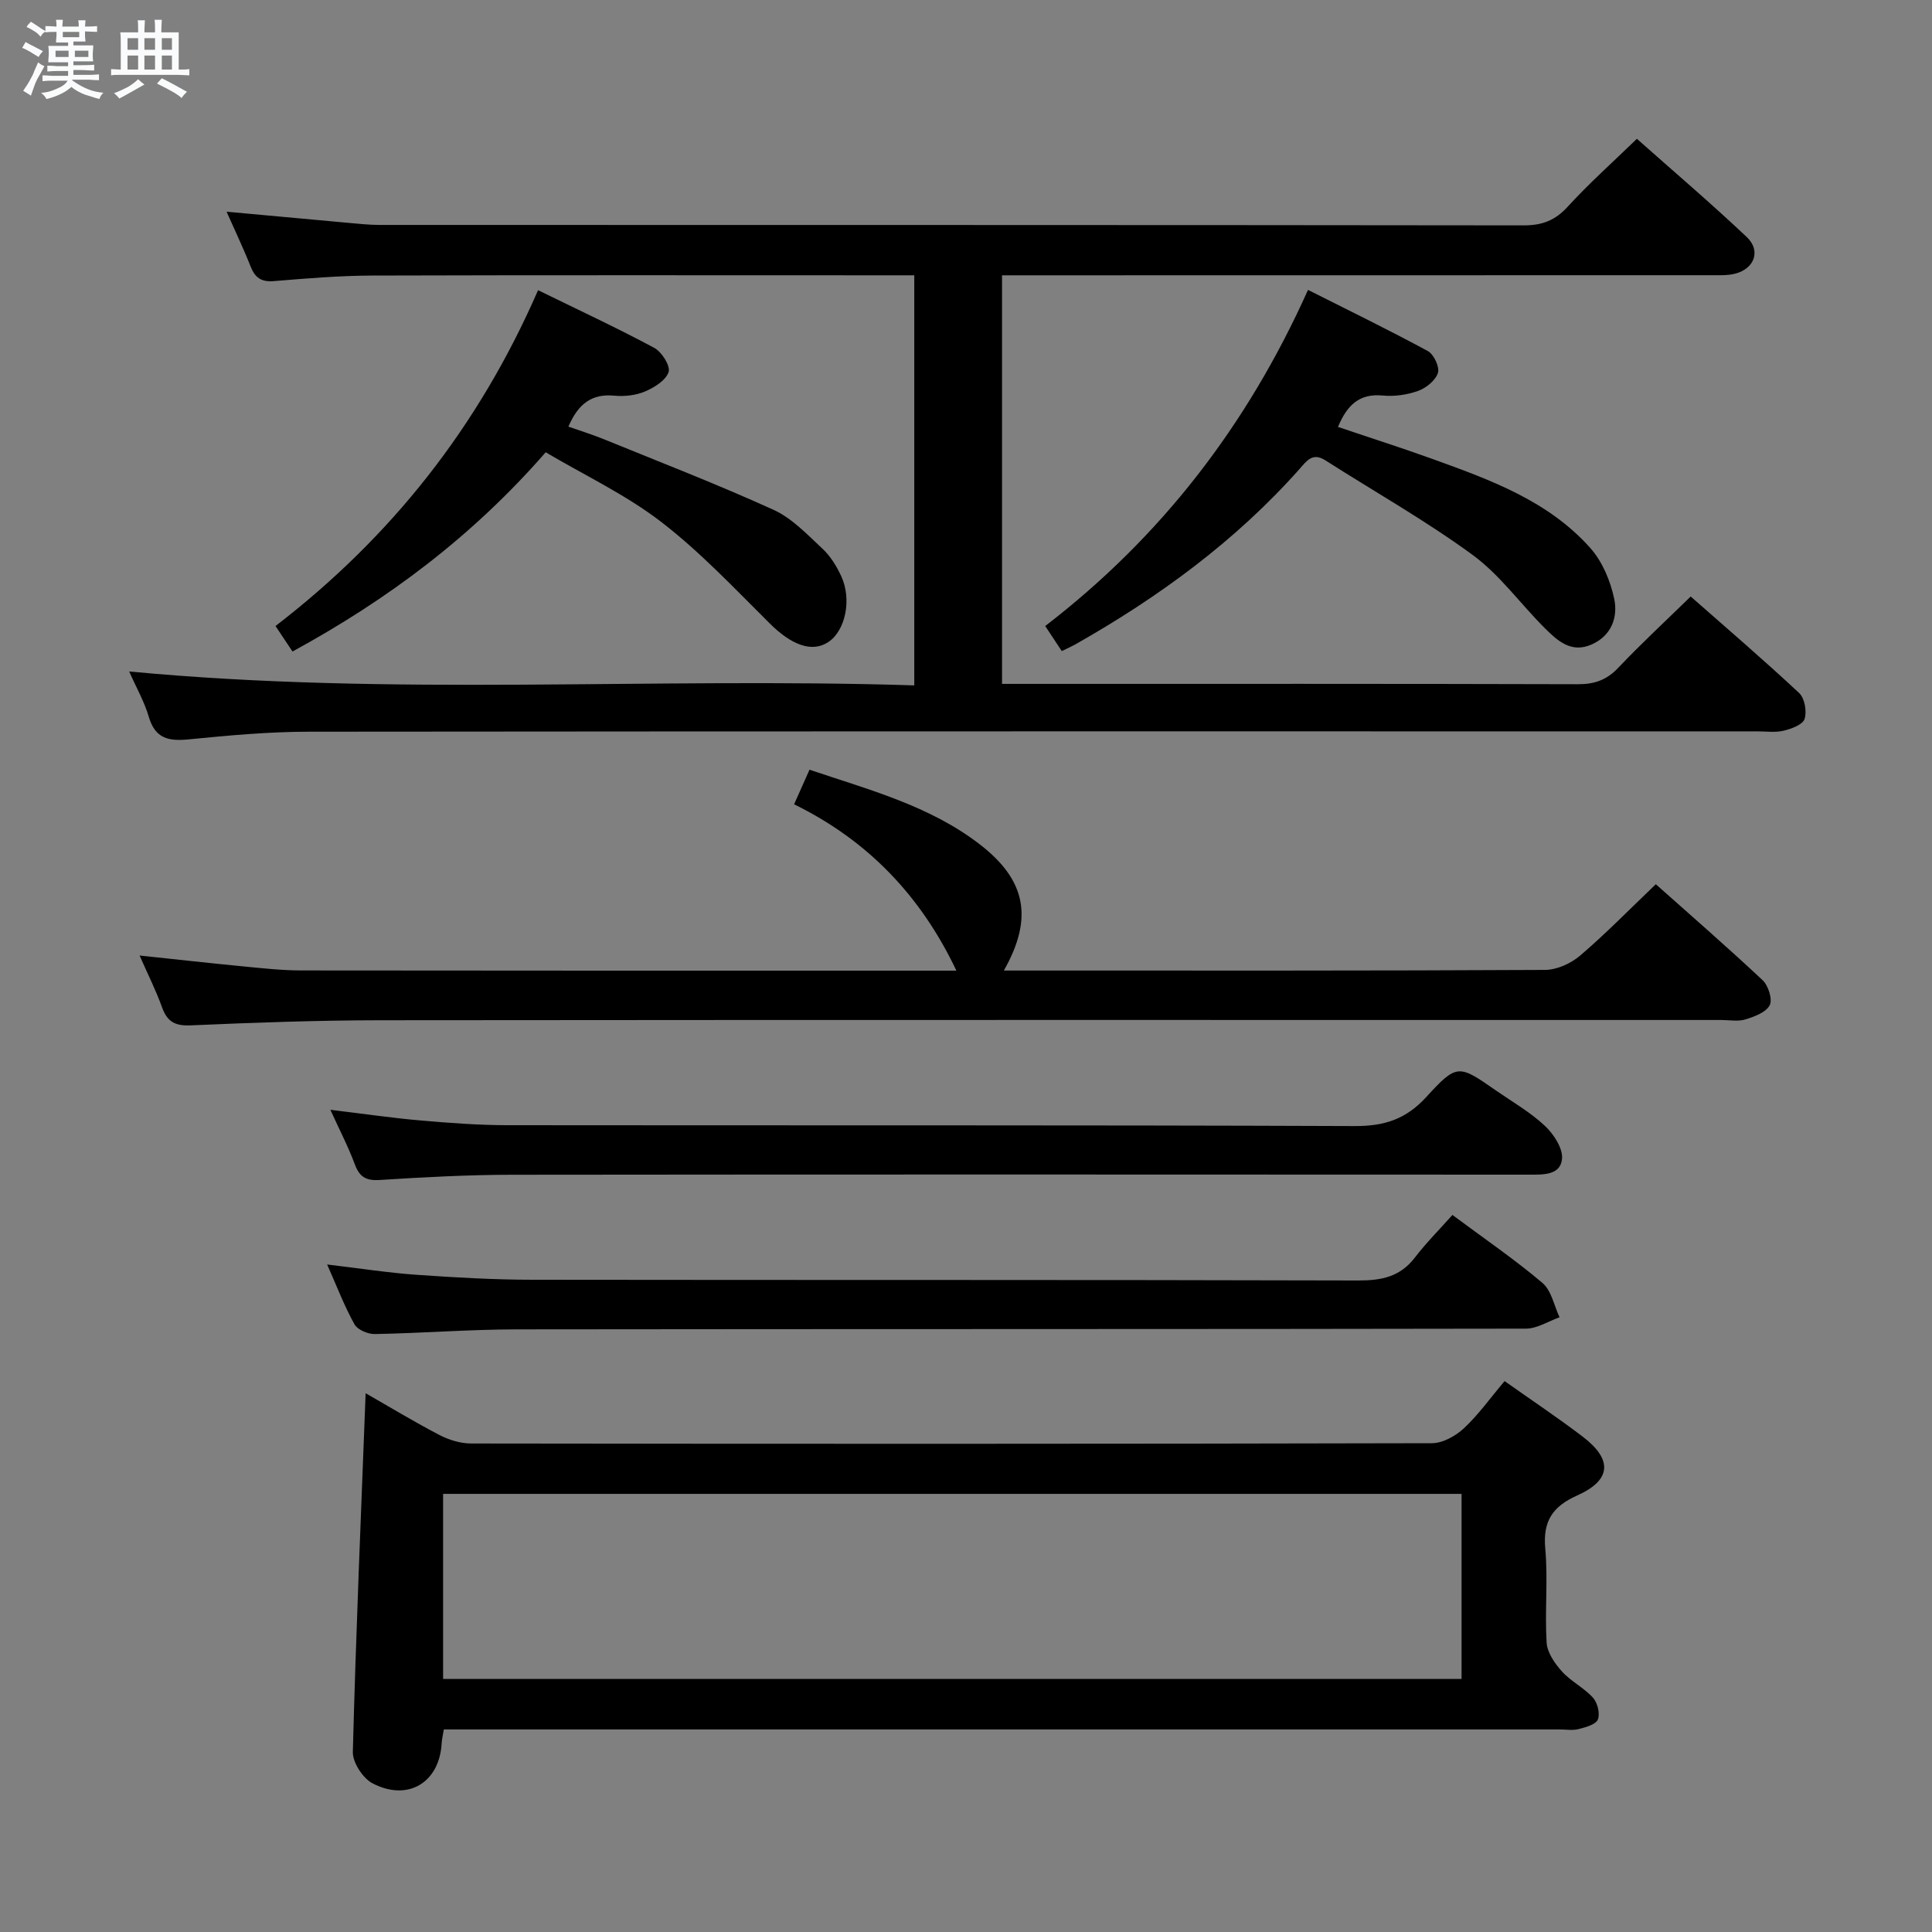 <svg enable-background="new 0 0 400 400" viewBox="0 0 400 400" xmlns="http://www.w3.org/2000/svg"><rect x="0" y="0" width="400" height="400" fill="#808080" stroke="none"/><path d="m6.8 9.5c.6.3 1.3.7 2.1 1.1-.4.4-.7.8-.9 1.2-.7-.4-1.3-.8-1.8-1.1s-1.1-.6-1.6-.8c.2-.4.5-.8.7-1.2.4.2.8.5 1.5.8zm.9 6.9c-.3.6-.5 1.1-.7 1.7s-.4 1.1-.6 1.7c-.6-.4-1.1-.7-1.6-1 .7-1 1.2-1.8 1.5-2.4.3-.5.6-1.1.8-1.7.3-.6.5-1.2.8-1.8.3.3.8.6 1.3.8-.7 1.3-1.2 2.2-1.5 2.7zm.1-11c.4.3 1 .7 1.7 1.1-.5.2-.8.6-1.1 1.1-.5-.6-1-1-1.4-1.2s-.9-.6-1.5-.8c.2-.4.5-.7.9-1.1.5.3.9.6 1.4.9zm10.5 13.1c1 .4 2 .6 3.1.7-.4.4-.7.8-.8 1.3-.9-.2-1.9-.6-3-.9-1-.4-2-.9-2.8-1.6-.5.4-1.1.9-1.9 1.3s-1.9.9-3.3 1.2c-.1-.3-.5-.8-1.1-1.3 1 0 2.1-.3 3.2-.8 1.2-.5 1.9-1 2.3-1.7h-3.2c-.4 0-1 0-2 .1v-1.2c1 0 1.7.1 2 .1h3.3v-1h-2.3c-.2 0-.9 0-2 .1v-1.2c1.2 0 1.9.1 2 .1h2.3v-.8h-4.1c0-.7.1-1.2.1-1.6 0-.5 0-1.1-.1-1.8h4.1v-.7h-2.5c0-.6.1-1.1.1-1.6v-.6h-.5c-.4 0-1 0-1.8.1v-1.3c1.2 0 1.9.1 2.1.1h.2c0-.3 0-.8-.1-1.4h1.4c0 .6-.1 1-.1 1.4h3.4c0-.4 0-.8-.1-1.3h1.5c0 .4-.1.9-.1 1.3.7 0 1.5 0 2.5-.1v1.2c-1 0-1.8-.1-2.5-.1v.6c0 .3 0 .8.1 1.5h-2.5v.8h4.1c0 .7-.1 1.3-.1 1.8s0 1 .1 1.5h-4.1v.8h1.4c.8 0 1.8 0 2.9-.1v1.2c-1 0-1.9-.1-2.8-.1h-1.5v1h3.2c.3 0 1 0 2.1-.1v1.2c-1.1 0-1.8-.1-2.1-.1h-3.4l-.1.1c1.4 1 2.4 1.5 3.4 1.9zm-4.1-6.7v-1.3h-2.7v1.3zm2.2-4.1v-1.1h-3.4v1.1zm1.9 4.1v-1.3h-2.8v1.3z" fill="#fafbfc"/><path d="m37 6.7v2.3 5.4c1 0 1.8 0 2.2-.1v1.3c-.6 0-1.5-.1-2.5-.1h-11.9c-.7 0-1.3 0-1.8.1v-1.3c.5 0 1.1.1 2 .1v-5.2c0-1 0-1.8-.1-2.5h3.7c0-1.3 0-2.1-.1-2.5h1.5c0 .4-.1 1.3-.1 2.5h2.2c0-1.2 0-2.1-.1-2.6h1.5c0 .4-.1 1.3-.1 2.6zm-12.3 13.7c-.3-.4-.7-.8-1.1-1.1 1.1-.4 2.1-.9 2.9-1.3.8-.5 1.5-1 2.1-1.6.4.4.9.8 1.3 1.1-2.5 1.4-4.2 2.4-5.2 2.9zm3.9-10.1v-2.4h-2.2v2.4zm0 4.1v-2.9h-2.2v2.9zm3.5-4.1v-2.4h-2.2v2.4zm0 4.1v-2.9h-2.2v2.9zm.4 2.9 1-1.1c.6.3 1.4.7 2.5 1.3s2 1.1 2.7 1.5c-.4.4-.8.8-1.1 1.3-.8-.8-2.5-1.7-5.1-3zm3.1-7v-2.4h-2.1v2.4zm0 4.1v-2.9h-2.1v2.9z" fill="#fafbfc"/><g fill="#000001"><path d="m189.29 141.9c0-28.96 0-56.72 0-84.9-2.1 0-3.9 0-5.7 0-35.49 0-70.98-.06-106.47.05-6.81.02-13.62.59-20.41 1.15-2.62.22-3.91-.7-4.83-3.04-1.45-3.68-3.17-7.26-4.97-11.33 8.75.8 16.98 1.57 25.21 2.31 2.15.19 4.3.43 6.46.43 78.98.02 157.95-.01 236.93.09 3.81 0 6.48-1.03 9.08-3.88 4.36-4.78 9.23-9.11 14.31-14.04 7.49 6.65 15.31 13.31 22.76 20.35 2.97 2.81 1.58 6.55-2.42 7.57-1.58.4-3.3.32-4.95.32-46.83.02-93.65.02-140.47.02-1.99 0-3.98 0-6.36 0v84.59h5.3c37.99 0 75.98-.04 113.96.07 3.43.01 5.94-.89 8.32-3.4 4.69-4.95 9.7-9.59 15-14.76 7.41 6.53 15.09 13.1 22.46 19.99 1.14 1.07 1.62 3.8 1.12 5.36-.38 1.18-2.71 2.04-4.32 2.43-1.73.42-3.64.14-5.47.14-99.97 0-199.94-.03-299.91.07-8.28.01-16.59.77-24.84 1.59-4.16.41-6.95-.15-8.27-4.66-.91-3.13-2.58-6.04-4.07-9.4 54.38 5.17 108.28 1.16 162.55 2.88z"/><path d="m311.51 285.94c5.61 3.97 11.01 7.57 16.17 11.5 6.25 4.76 5.95 9.01-1.14 12.18-5.08 2.27-7.13 5.3-6.61 10.99.59 6.44-.12 13 .28 19.47.13 2.07 1.68 4.32 3.16 5.96 1.86 2.07 4.56 3.38 6.43 5.44.95 1.05 1.51 3.3 1.02 4.52-.42 1.05-2.52 1.61-3.99 1.99-1.25.32-2.65.07-3.98.07-74.98 0-149.97 0-224.95 0-1.96 0-3.91 0-6.01 0-.2 1.25-.41 2.04-.45 2.85-.43 8.1-6.93 12.14-14.29 8.32-2.01-1.04-4.15-4.31-4.1-6.5.64-24.59 1.69-49.17 2.65-74.28 4.99 2.86 10.05 5.92 15.28 8.65 1.96 1.02 4.34 1.75 6.53 1.76 66.32.09 132.64.1 198.96-.06 2.24-.01 4.9-1.49 6.62-3.09 3.02-2.82 5.45-6.26 8.42-9.77zm-219.77 61.67h210.86c0-12.98 0-25.56 0-38.32-70.4 0-140.47 0-210.86 0z"/><path d="m164.41 166.52c1.14-2.57 2.07-4.65 3.19-7.16 12.39 4.18 24.81 7.44 35.17 15.39 9.71 7.45 11.21 15.34 5.07 26.19h4.55c35.83 0 71.66.06 107.49-.13 2.46-.01 5.37-1.34 7.29-2.98 5.3-4.53 10.18-9.54 15.65-14.76 7.13 6.35 14.75 12.97 22.11 19.87 1.18 1.11 2.09 3.98 1.47 5.18-.77 1.48-3.17 2.37-5.04 2.94-1.52.47-3.3.12-4.97.12-92.5 0-184.99-.04-277.49.05-13.14.01-26.29.49-39.43 1.06-3.22.14-4.84-.74-5.91-3.71-1.28-3.56-3-6.97-4.66-10.75 7.39.78 14.41 1.57 21.44 2.25 3.97.38 7.95.83 11.93.84 44.16.06 88.33.04 132.49.04h3.25c-7.33-15.44-18.28-26.93-33.6-34.44z"/><path d="m67.73 261.8c6.8.8 12.68 1.73 18.61 2.14 7.96.56 15.94 1.01 23.92 1.02 56.98.08 113.96-.01 170.94.15 4.84.01 8.68-.76 11.73-4.74 2.32-3.03 5.04-5.75 7.78-8.83 6.82 5.07 12.98 9.28 18.64 14.08 1.86 1.57 2.4 4.7 3.54 7.11-2.32.82-4.63 2.34-6.95 2.35-69.64.13-139.28.06-208.92.15-9.8.01-19.61.79-29.41.97-1.44.03-3.59-.88-4.22-2.02-2.09-3.74-3.62-7.79-5.66-12.38z"/><path d="m68.4 229.77c6.89.83 12.77 1.7 18.68 2.21 5.96.52 11.95.97 17.93.98 58.5.07 117-.05 175.49.18 6.14.02 10.6-1.42 14.81-6.03 6.38-6.98 6.71-6.69 14.45-1.31 3.42 2.37 7.1 4.48 10.1 7.3 1.82 1.7 3.75 4.66 3.54 6.84-.33 3.41-3.91 3.26-6.84 3.26-70.16-.03-140.33-.06-210.49.02-9.14.01-18.3.5-27.43 1.08-2.87.19-4.2-.62-5.18-3.24-1.31-3.54-3.07-6.92-5.06-11.29z"/><path d="m111.4 60.08c8.37 4.1 16.34 7.8 24.07 11.95 1.54.83 3.36 3.72 2.96 4.98-.56 1.73-2.95 3.22-4.88 4.04-1.91.81-4.27 1.07-6.36.87-4.73-.46-7.5 1.75-9.51 6.41 2.42.85 4.85 1.6 7.2 2.55 11.8 4.81 23.7 9.41 35.29 14.68 3.8 1.73 6.94 5.09 10.09 8.02 1.65 1.53 2.94 3.62 3.9 5.69 2.25 4.85.87 11.3-2.65 13.65-3.41 2.27-7.67.61-12.15-3.85-7.29-7.24-14.4-14.81-22.5-21.04-7.28-5.6-15.79-9.61-23.88-14.39-15.19 17.42-32.66 30.47-52.42 41.25-1.19-1.79-2.26-3.39-3.52-5.28 23.97-18.43 42.04-41.25 54.36-69.53z"/><path d="m219.83 134.8c-1.23-1.86-2.21-3.35-3.43-5.19 23.95-18.41 41.78-41.44 54.41-69.59 8.43 4.25 16.72 8.28 24.82 12.67 1.23.67 2.46 3.3 2.08 4.51-.49 1.55-2.42 3.12-4.08 3.72-2.29.83-4.94 1.2-7.36.97-4.83-.46-7.35 1.96-9.26 6.5 6.63 2.24 13.19 4.33 19.67 6.67 11.91 4.3 23.92 8.65 32.61 18.44 2.47 2.79 4.13 6.76 4.91 10.46.81 3.81-.54 7.67-4.71 9.49-4.18 1.83-7.02-.78-9.62-3.36-5.06-5.04-9.34-11.08-15.02-15.23-9.73-7.11-20.3-13.08-30.48-19.57-2.62-1.67-3.85.15-5.3 1.79-13.29 14.97-29.21 26.58-46.53 36.39-.71.39-1.46.72-2.71 1.33z"/></g></svg>
